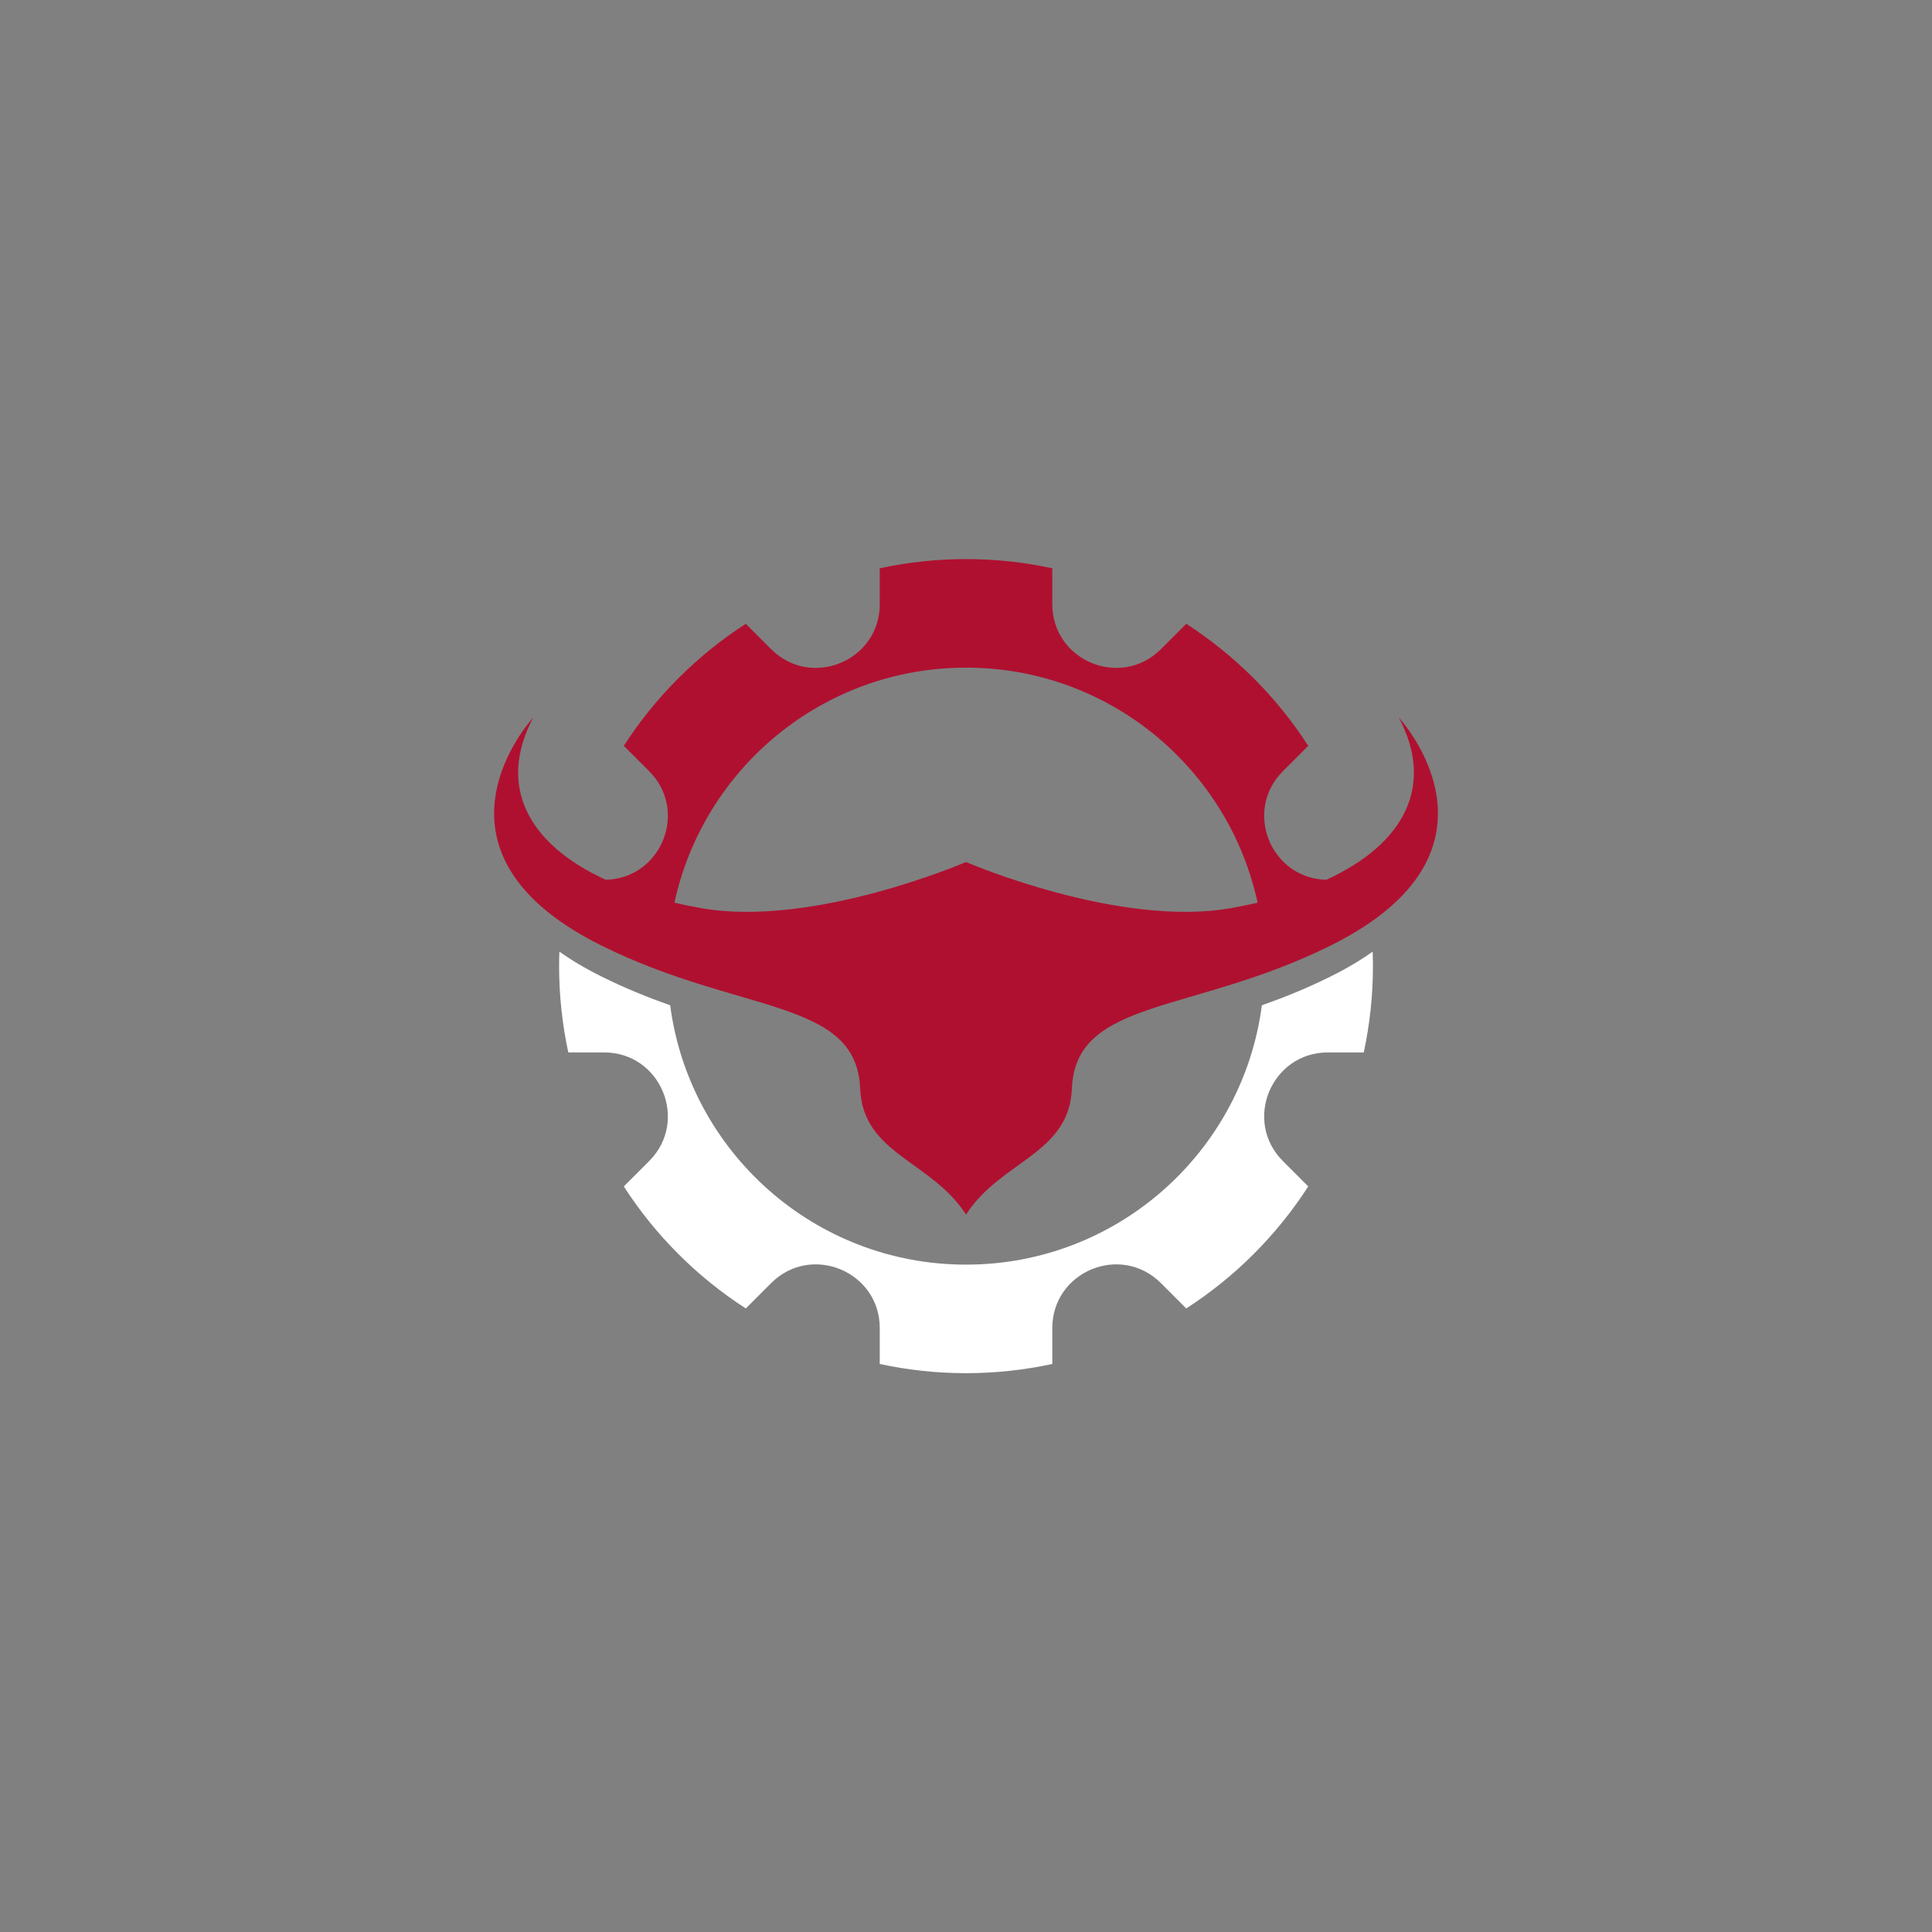 <svg xmlns="http://www.w3.org/2000/svg" xmlns:xlink="http://www.w3.org/1999/xlink" width="1920" zoomAndPan="magnify" viewBox="0 0 1440 1440" height="1920" preserveAspectRatio="xMidYMid meet" version="1.0"><rect x="0" y="0" width="1440" height="1440" fill="#808080" stroke="none"/><defs><clipPath id="id1"><path d="M 368 416.727 L 1072 416.727 L 1072 906 L 368 906 Z M 368 416.727 " clip-rule="nonzero"/></clipPath><clipPath id="id2"><path d="M 416 709 L 1024 709 L 1024 1023.477 L 416 1023.477 Z M 416 709 " clip-rule="nonzero"/></clipPath></defs><g clip-path="url(#id1)"><path fill="#b01030" d="M 720.02 642.488 C 720.02 642.488 606.148 691.797 522.18 676.809 C 515.465 675.613 508.969 674.273 502.688 672.809 C 524.367 572.66 613.41 497.617 720.02 497.617 C 826.625 497.617 915.668 572.66 937.348 672.809 C 931.066 674.273 924.566 675.613 917.859 676.809 C 833.891 691.797 720.02 642.488 720.02 642.488 Z M 1042.652 534.926 C 1069.508 585.672 1046.734 629.023 988.59 655.738 C 947.125 654.797 926.617 604.395 956.223 574.781 L 975.09 555.91 C 951.613 519.496 920.562 488.434 884.16 464.949 L 865.293 483.824 C 835.41 513.715 784.32 492.543 784.32 450.273 L 784.32 423.566 C 763.59 419.094 742.082 416.711 720.02 416.711 C 697.953 416.711 676.445 419.094 655.723 423.566 L 655.723 450.273 C 655.723 492.543 604.629 513.715 574.746 483.824 L 555.879 464.949 C 519.473 488.434 488.418 519.496 464.945 555.91 L 483.816 574.781 C 513.418 604.395 492.91 654.797 451.441 655.738 C 393.301 629.023 370.527 585.672 397.383 534.926 C 397.383 534.926 305.496 633.832 448.328 704.785 C 551.543 756.062 638.363 744.031 641.109 811.352 C 643.105 860.309 694.047 864.973 720.02 905.273 C 745.988 864.973 796.93 860.309 798.93 811.352 C 801.676 744.031 888.496 756.062 991.715 704.785 C 1134.543 633.832 1042.652 534.926 1042.652 534.926 " fill-opacity="1" fill-rule="nonzero"/></g><g clip-path="url(#id2)"><path fill="#ffffff" d="M 991.711 727.844 C 974.051 736.617 956.891 743.508 940.527 749.289 C 926.234 858.367 832.961 942.582 720.02 942.582 C 607.074 942.582 513.801 858.367 499.508 749.289 C 483.148 743.508 465.988 736.617 448.328 727.844 C 436.234 721.836 425.863 715.625 416.938 709.297 C 416.809 712.887 416.723 716.48 416.723 720.102 C 416.723 742.172 419.102 763.684 423.578 784.422 L 450.277 784.422 C 492.535 784.422 513.695 835.523 483.816 865.418 L 464.945 884.289 C 488.418 920.707 519.473 951.77 555.875 975.25 L 574.746 956.375 C 604.629 926.488 655.719 947.652 655.719 989.926 L 655.719 1016.633 C 676.445 1021.105 697.953 1023.484 720.02 1023.484 C 742.086 1023.484 763.59 1021.105 784.316 1016.633 L 784.316 989.926 C 784.316 947.652 835.41 926.488 865.293 956.375 L 884.156 975.25 C 920.562 951.77 951.613 920.707 975.09 884.289 L 956.219 865.418 C 926.34 835.523 947.5 784.422 989.762 784.422 L 1016.461 784.422 C 1020.934 763.684 1023.309 742.172 1023.309 720.102 C 1023.309 716.48 1023.227 712.887 1023.098 709.297 C 1014.176 715.625 1003.801 721.836 991.711 727.844 " fill-opacity="1" fill-rule="nonzero"/></g></svg>